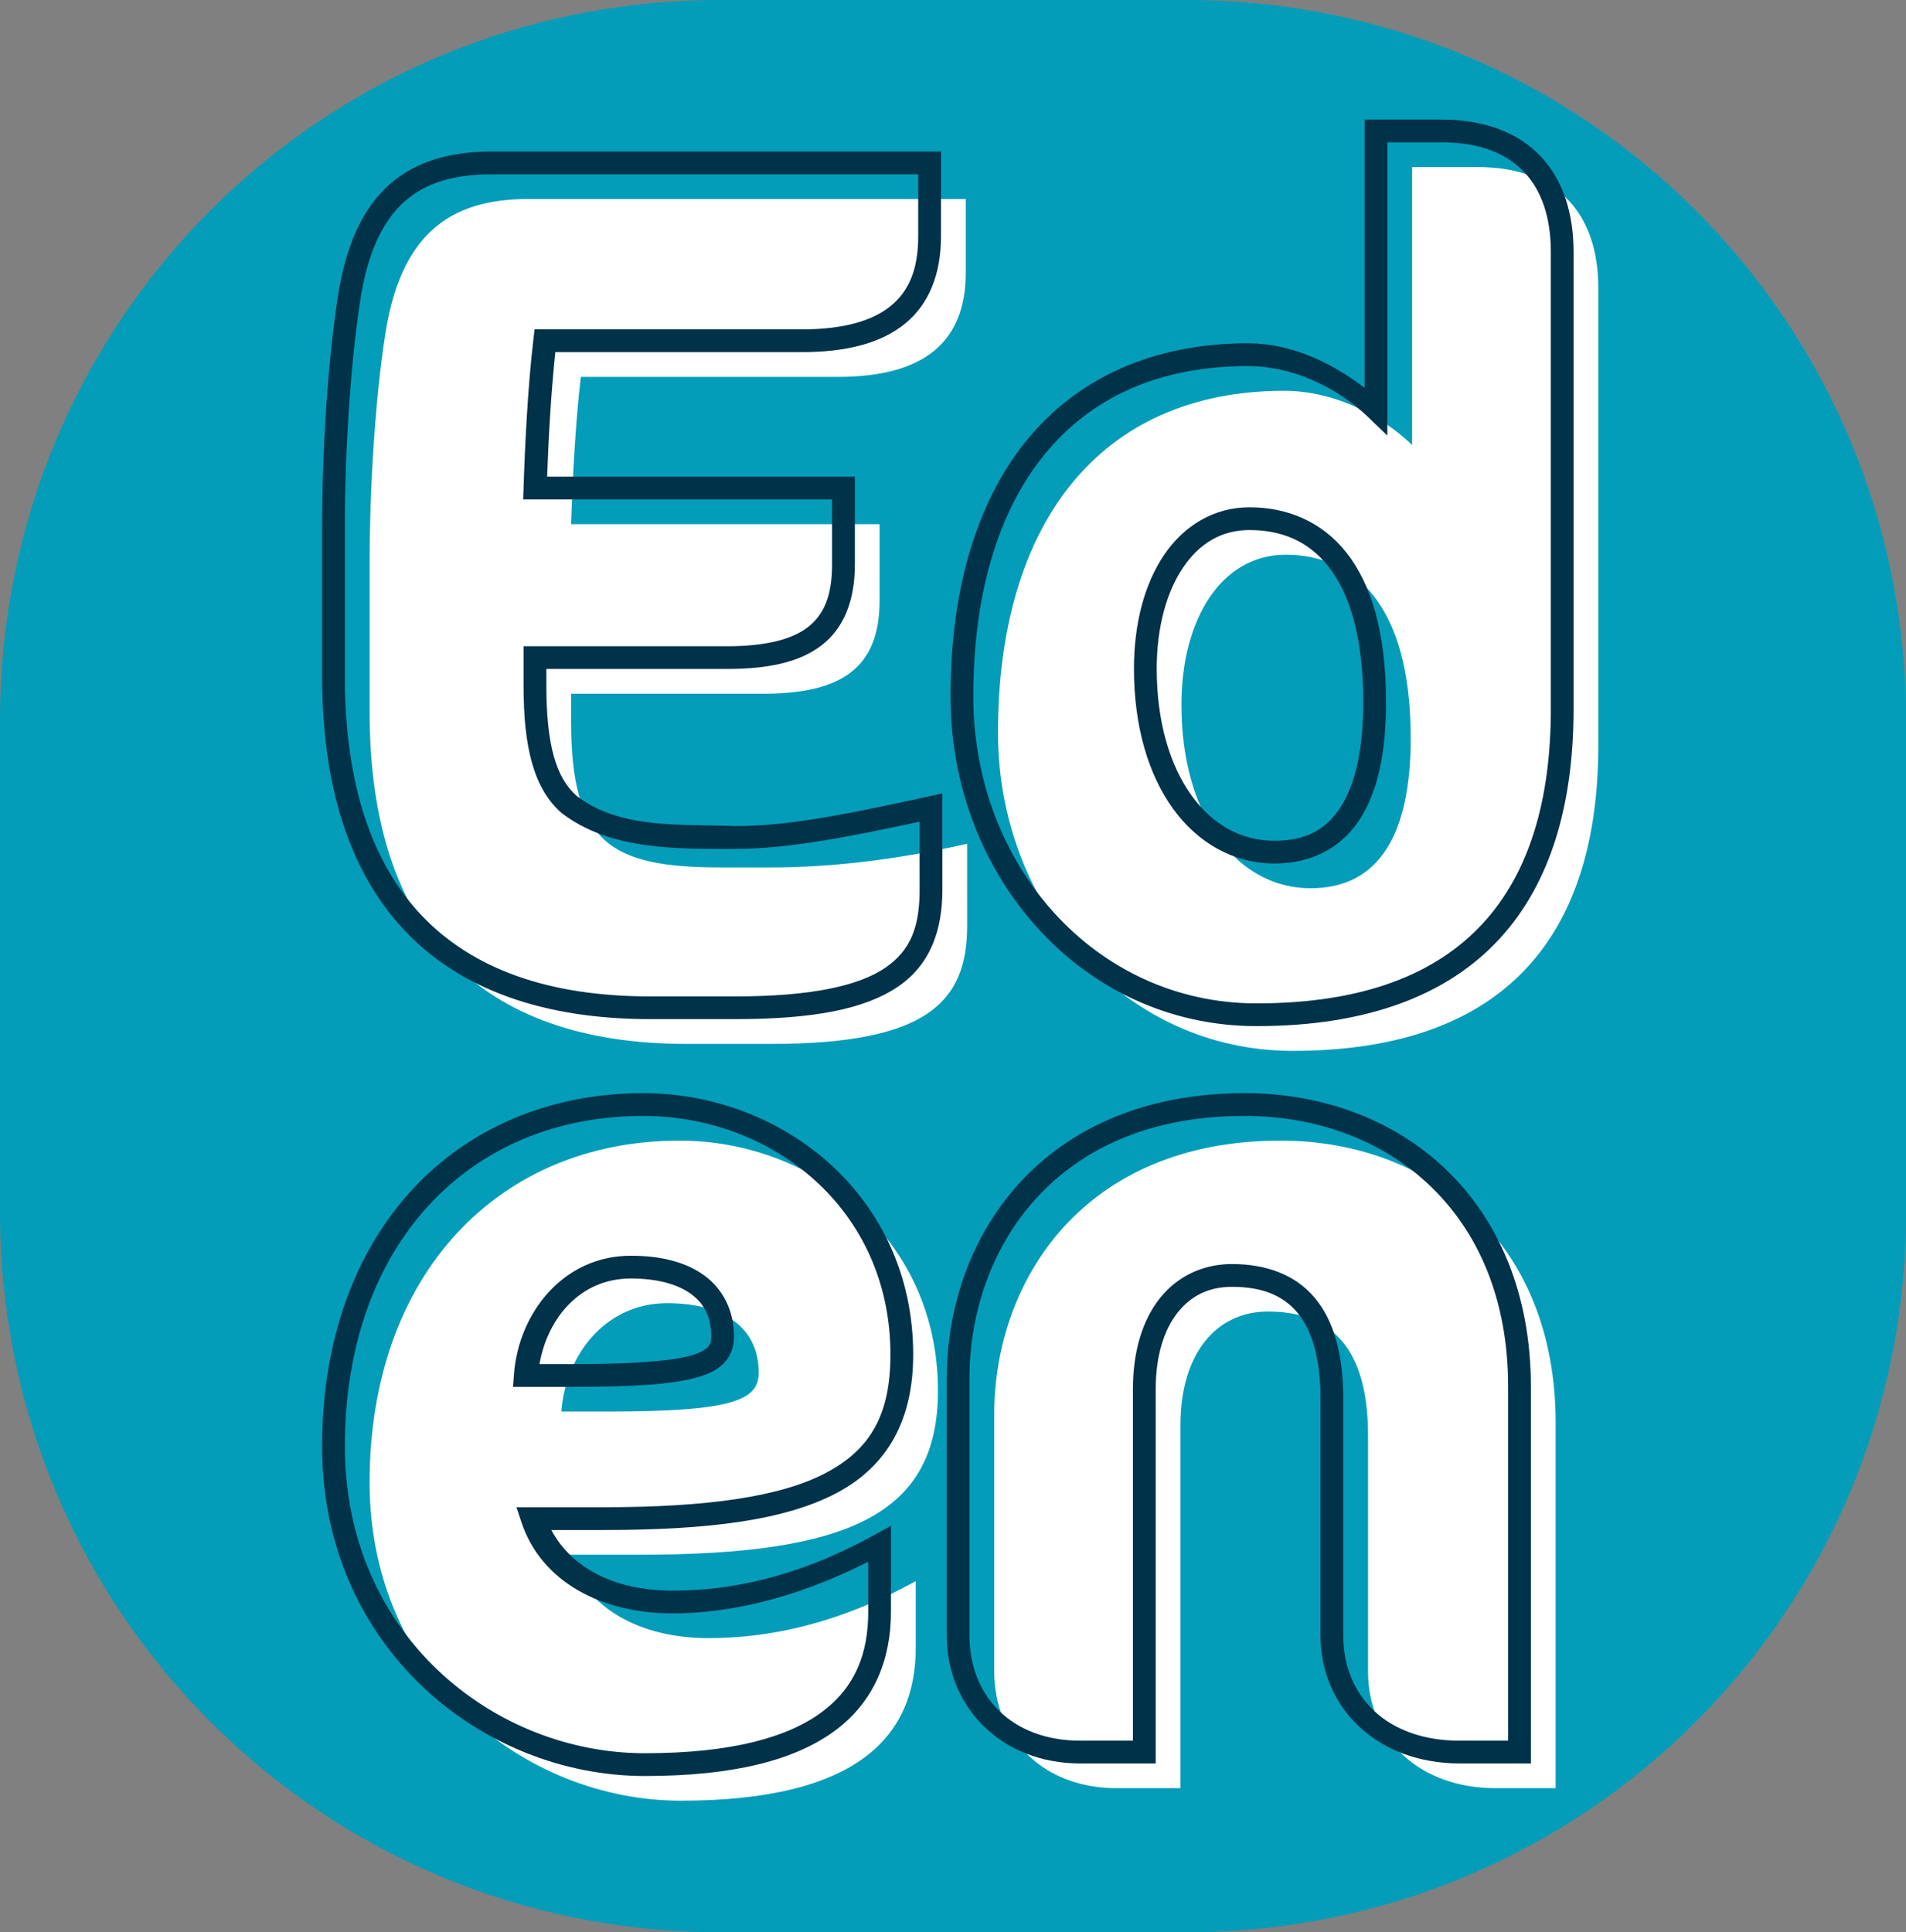 <?xml version="1.0" encoding="UTF-8" standalone="no"?>
<!-- Created with Inkscape (http://www.inkscape.org/) -->

<svg
   width="12.939mm"
   height="13.117mm"
   viewBox="0 0 12.939 13.117"
   version="1.1"
   id="svg1"
   inkscape:version="1.3.2 (091e20ef0f, 2023-11-25, custom)"
   sodipodi:docname="favicon.svg"
   xml:space="preserve"
   xmlns:inkscape="http://www.inkscape.org/namespaces/inkscape"
   xmlns:sodipodi="http://sodipodi.sourceforge.net/DTD/sodipodi-0.dtd"
   xmlns="http://www.w3.org/2000/svg"
   xmlns:svg="http://www.w3.org/2000/svg"><rect x="0" y="0" width="12.939" height="13.117" fill="#808080" stroke="none"/><sodipodi:namedview
     id="namedview1"
     pagecolor="#ffffff"
     bordercolor="#000000"
     borderopacity="0.25"
     inkscape:showpageshadow="2"
     inkscape:pageopacity="0.0"
     inkscape:pagecheckerboard="0"
     inkscape:deskcolor="#d1d1d1"
     inkscape:document-units="mm"
     inkscape:zoom="5.9272798"
     inkscape:cx="-18.811327"
     inkscape:cy="27.162544"
     inkscape:window-width="1920"
     inkscape:window-height="1053"
     inkscape:window-x="0"
     inkscape:window-y="27"
     inkscape:window-maximized="1"
     inkscape:current-layer="layer1" /><defs
     id="defs1" /><g
     inkscape:label="Layer 1"
     inkscape:groupmode="layer"
     id="layer1"
     transform="translate(496.671,-777.53)"><path
       id="rect1"
       style="opacity:1;fill:#039db9;stroke-width:0.25;stroke-linecap:round;stroke-linejoin:round;fill-opacity:1"
       d="m -491.783,777.53 h 3.164 c 2.708,0 4.888,2.18 4.888,4.888 v 3.341 c 0,2.708 -2.18,4.888 -4.888,4.888 h -3.164 c -2.708,0 -4.888,-2.18 -4.888,-4.888 v -3.341 c 0,-2.708 2.18,-4.888 4.888,-4.888 z" /><g
       id="g22"
       transform="matrix(0.144,0,0,0.144,-405.748,714.67)"
       style="stroke-width:6.94"><path
         style="font-weight:bold;font-size:61.072px;line-height:1.4;font-family:'Cocon® Next Arabic';-inkscape-font-specification:'Cocon® Next Arabic Bold';text-align:center;letter-spacing:0px;word-spacing:0px;direction:rtl;text-anchor:middle;fill:#ffffff;fill-opacity:1;stroke:none;stroke-width:13.881;stroke-linecap:round;stroke-dasharray:none"
         d="m -585.817,476.305 c -3.472,0.786 -6.551,1.114 -9.237,1.114 h -2.358 c -5.175,0 -7.075,-1.114 -7.075,-6.878 v -1.31 h 9.04 c 3.668,0 5.503,-1.179 5.503,-4.389 v -3.603 h -14.543 c 0.066,-2.031 0.197,-4.717 0.459,-6.944 h 12.119 c 4.062,0 6.027,-1.638 6.027,-4.913 v -3.472 h -20.635 c -3.669,0 -6.027,1.638 -6.747,6.485 -0.459,3.013 -0.721,7.14 -0.721,10.743 v 6.944 c 0,10.285 5.11,15.657 14.936,15.657 h 3.996 c 7.337,0 9.237,-1.965 9.237,-5.568 z m 29.756,-4.651 v -21.552 c 0,-3.406 -1.834,-5.699 -5.699,-5.699 h -3.079 v 13.102 c -1.638,-1.572 -3.865,-2.555 -6.027,-2.555 -8.778,0 -13.495,6.354 -13.495,16.115 0,8.189 5.961,15.002 13.888,15.002 10.285,0 14.412,-5.699 14.412,-14.412 z m -8.844,-0.328 c 0,4.455 -1.441,7.075 -4.717,7.075 -3.472,0 -6.092,-3.406 -6.092,-8.647 0,-4.062 1.9,-7.075 4.913,-7.075 3.21,0 5.896,2.293 5.896,8.647 z m -22.287,30.763 c 0,-7.206 -5.896,-11.792 -12.185,-11.792 -8.516,0 -14.608,6.289 -14.608,16.115 0,9.171 7.271,15.002 14.674,15.002 8.385,0 11.071,-3.079 11.071,-7.206 v -3.144 c -3.8,2.096 -7.075,2.686 -9.761,2.686 -3.21,0 -5.765,-1.376 -6.616,-3.931 h 3.341 c 9.892,0 14.084,-1.9 14.084,-7.73 z m -8.451,-0.852 c 0,1.31 -1.245,1.834 -7.14,1.834 h -2.162 c 0.197,-2.686 2.096,-5.11 4.979,-5.11 2.62,0 4.324,1.114 4.324,3.275 z m 37.57,19.587 v -17.229 c 0,-8.516 -5.896,-13.298 -12.971,-13.298 -9.302,0 -13.495,6.616 -13.495,12.905 v 12.119 c 0,3.144 2.293,5.503 5.765,5.503 h 3.013 v -17.098 c 0,-3.406 1.703,-5.372 4.127,-5.372 3.013,0 4.717,1.769 4.717,5.83 v 11.137 c 0,3.144 2.358,5.503 6.027,5.503 z"
         id="path20"
         aria-label="Eden"
         sodipodi:nodetypes="cssscsscccsscscssssscsssccsssssssssssssscscsssscsscssssscsssssc" /><path
         id="path22"
         style="color:#000000;-inkscape-font-specification:'Cocon® Next Arabic Bold';fill:#003249;stroke-width:6.94;stroke-linecap:round;-inkscape-stroke:none;fill-opacity:1"
         d="m -567.078,442.164 v 12.65 c -1.614,-1.241 -3.521,-2.104 -5.492,-2.104 -4.518,0 -8.079,1.664 -10.456,4.597 -2.377,2.933 -3.574,7.088 -3.574,12.054 0,8.449 6.19,15.539 14.424,15.539 5.242,0 9.019,-1.469 11.455,-4.112 2.437,-2.643 3.493,-6.395 3.493,-10.836 v -21.554 c 0,-1.8 -0.489,-3.375 -1.546,-4.496 -1.057,-1.121 -2.653,-1.739 -4.691,-1.739 z m 1.073,1.073 h 2.541 c 1.826,0 3.083,0.527 3.91,1.404 0.827,0.877 1.255,2.151 1.255,3.758 v 21.554 c 0,4.272 -1.01,7.724 -3.208,10.108 -2.198,2.384 -5.624,3.767 -10.668,3.767 -7.619,0 -13.352,-6.538 -13.352,-14.466 0,-4.794 1.16,-8.696 3.335,-11.38 2.176,-2.684 5.362,-4.198 9.622,-4.198 1.999,0 4.114,0.923 5.657,2.405 l 0.907,0.872 z m -42.215,0.434 c -1.914,0 -3.577,0.437 -4.837,1.561 -1.26,1.124 -2.069,2.882 -2.441,5.382 -0.465,3.055 -0.727,7.195 -0.727,10.823 v 6.943 c 0,5.231 1.304,9.299 3.93,12.054 2.626,2.755 6.53,4.137 11.541,4.137 h 3.998 c 3.716,0 6.122,-0.477 7.67,-1.525 1.548,-1.047 2.103,-2.684 2.103,-4.58 v -4.536 c -4.937,1.089 -7.396,1.541 -9.773,1.541 -2.46,-0.11 -5.403,0.182 -7.481,-1.434 -0.95,-0.846 -1.416,-2.376 -1.416,-5.2 v -0.773 h 8.504 c 1.892,0 3.387,-0.292 4.452,-1.1 1.065,-0.808 1.588,-2.118 1.588,-3.825 v -4.14 h -14.508 c 0.065,-1.805 0.183,-3.95 0.388,-5.872 h 11.619 c 2.103,0 3.739,-0.418 4.875,-1.349 1.136,-0.931 1.686,-2.355 1.686,-4.1 v -4.008 z m 0,1.073 h 20.097 v 2.935 c 0,1.53 -0.43,2.564 -1.293,3.27 -0.862,0.707 -2.237,1.106 -4.196,1.106 h -12.597 l -0.055,0.474 c -0.265,2.256 -0.397,4.95 -0.463,6.989 l -0.019,0.555 h 14.562 v 3.067 c 0,1.503 -0.395,2.387 -1.165,2.971 -0.769,0.584 -2.026,0.882 -3.803,0.882 h -9.576 v 1.846 c 0,2.941 0.483,4.85 1.777,6.002 2.297,1.776 5.442,1.704 8.194,1.704 2.557,0 5.459,-0.59 8.698,-1.279 l 0.002,3.202 c 10e-4,1.707 -0.396,2.855 -1.632,3.691 -1.236,0.836 -3.448,1.341 -7.069,1.341 h -3.998 c -4.815,0 -8.379,-1.302 -10.764,-3.804 -2.385,-2.502 -3.635,-6.261 -3.635,-11.315 v -6.943 c 0,-3.577 0.262,-7.692 0.715,-10.664 v -0.002 c 0.349,-2.348 1.079,-3.832 2.095,-4.739 1.016,-0.907 2.368,-1.288 4.123,-1.288 z m 7.14,43.316 c -4.39,0 -8.202,1.632 -10.892,4.544 -2.69,2.912 -4.253,7.083 -4.253,12.107 0,9.455 7.528,15.539 15.212,15.539 4.258,0 7.142,-0.773 9,-2.162 1.858,-1.389 2.606,-3.401 2.606,-5.581 v -4.052 l -0.796,0.438 c -3.723,2.054 -6.893,2.619 -9.501,2.619 -2.704,0 -4.735,-1.035 -5.715,-2.857 h 2.441 c 4.98,0 8.567,-0.459 11.001,-1.741 2.434,-1.283 3.618,-3.482 3.618,-6.526 0,-7.498 -6.171,-12.327 -12.721,-12.327 z m 28.333,0 c -4.778,0 -8.32,1.718 -10.632,4.27 -2.312,2.552 -3.398,5.908 -3.398,9.172 v 12.119 c 0,3.405 2.587,6.038 6.301,6.038 h 3.549 V 502.025 c 0,-1.614 0.406,-2.831 1.039,-3.628 0.633,-0.797 1.484,-1.207 2.551,-1.207 1.402,0 2.389,0.388 3.078,1.202 0.688,0.815 1.102,2.136 1.102,4.091 v 11.137 c 0,3.413 2.665,6.038 6.564,6.038 h 3.354 v -17.764 c 0,-4.382 -1.53,-7.865 -3.997,-10.23 -2.467,-2.365 -5.853,-3.606 -9.511,-3.606 z m -28.333,1.073 c 6.028,0 11.648,4.341 11.648,11.254 0,2.787 -0.911,4.452 -3.046,5.577 -2.135,1.125 -5.589,1.617 -10.5,1.617 h -4.085 l 0.235,0.706 c 0.935,2.805 3.762,4.297 7.125,4.297 2.562,0 5.7,-0.653 9.224,-2.432 v 2.355 c 0,1.947 -0.596,3.54 -2.177,4.722 -1.581,1.182 -4.23,1.948 -8.357,1.948 -7.121,0 -14.139,-5.579 -14.139,-14.466 0,-4.802 1.485,-8.689 3.97,-11.378 2.485,-2.689 5.976,-4.2 10.102,-4.2 z m 28.333,0 c 3.417,0 6.518,1.15 8.767,3.306 2.249,2.155 3.668,5.322 3.668,9.456 v 16.691 h -2.282 c -3.439,0 -5.491,-2.089 -5.491,-4.965 V 502.483 c 0,-2.106 -0.436,-3.7 -1.353,-4.785 -0.917,-1.085 -2.287,-1.582 -3.899,-1.582 -1.357,0 -2.568,0.574 -3.392,1.611 -0.824,1.037 -1.272,2.504 -1.272,4.297 v 16.561 h -2.477 c -3.229,0 -5.229,-2.082 -5.229,-4.965 v -12.119 c 0,-3.025 1.009,-6.123 3.119,-8.451 2.11,-2.328 5.314,-3.917 9.838,-3.917 z m -28.921,6.591 c -3.183,0 -5.301,2.695 -5.514,5.608 l -0.042,0.574 h 2.738 c 2.964,0 4.766,-0.117 5.927,-0.444 0.581,-0.163 1.023,-0.387 1.329,-0.729 0.306,-0.342 0.423,-0.784 0.423,-1.196 0,-1.222 -0.519,-2.241 -1.4,-2.883 -0.881,-0.642 -2.074,-0.93 -3.461,-0.93 z m 29.165,-35.282 c -1.685,0 -3.101,0.873 -4.031,2.25 -0.93,1.377 -1.418,3.247 -1.418,5.361 0,2.71 0.674,4.982 1.846,6.603 1.172,1.621 2.871,2.579 4.783,2.579 1.781,0 3.183,-0.769 4.039,-2.116 0.856,-1.347 1.216,-3.21 1.216,-5.495 0,-3.253 -0.686,-5.54 -1.861,-7.037 -1.175,-1.498 -2.84,-2.145 -4.573,-2.145 z m -29.165,36.355 c 1.234,0 2.202,0.269 2.828,0.725 0.626,0.456 0.96,1.075 0.96,2.015 0,0.243 -0.039,0.357 -0.151,0.482 -0.112,0.125 -0.349,0.279 -0.817,0.411 -0.935,0.263 -2.706,0.404 -5.638,0.404 h -1.492 c 0.388,-2.2 1.94,-4.037 4.31,-4.037 z m 29.165,-35.282 c 1.477,0 2.761,0.497 3.731,1.734 0.97,1.237 1.63,3.274 1.63,6.376 0,2.169 -0.363,3.845 -1.047,4.921 -0.684,1.076 -1.64,1.617 -3.135,1.617 -1.561,0 -2.907,-0.743 -3.913,-2.135 -1.006,-1.392 -1.642,-3.444 -1.642,-5.975 0,-1.947 0.463,-3.617 1.236,-4.762 0.773,-1.145 1.813,-1.777 3.141,-1.777 z"
         sodipodi:nodetypes="ccsssssssssccssssssssscccsscssssssscccscssscccssscsccssscccccssscscsccssssssccsccssssssccscssssssssscssssssscsssssssccscssssssssscscssssscssssscccsssssccssssssssssssssscssssssssss" /></g></g></svg>
